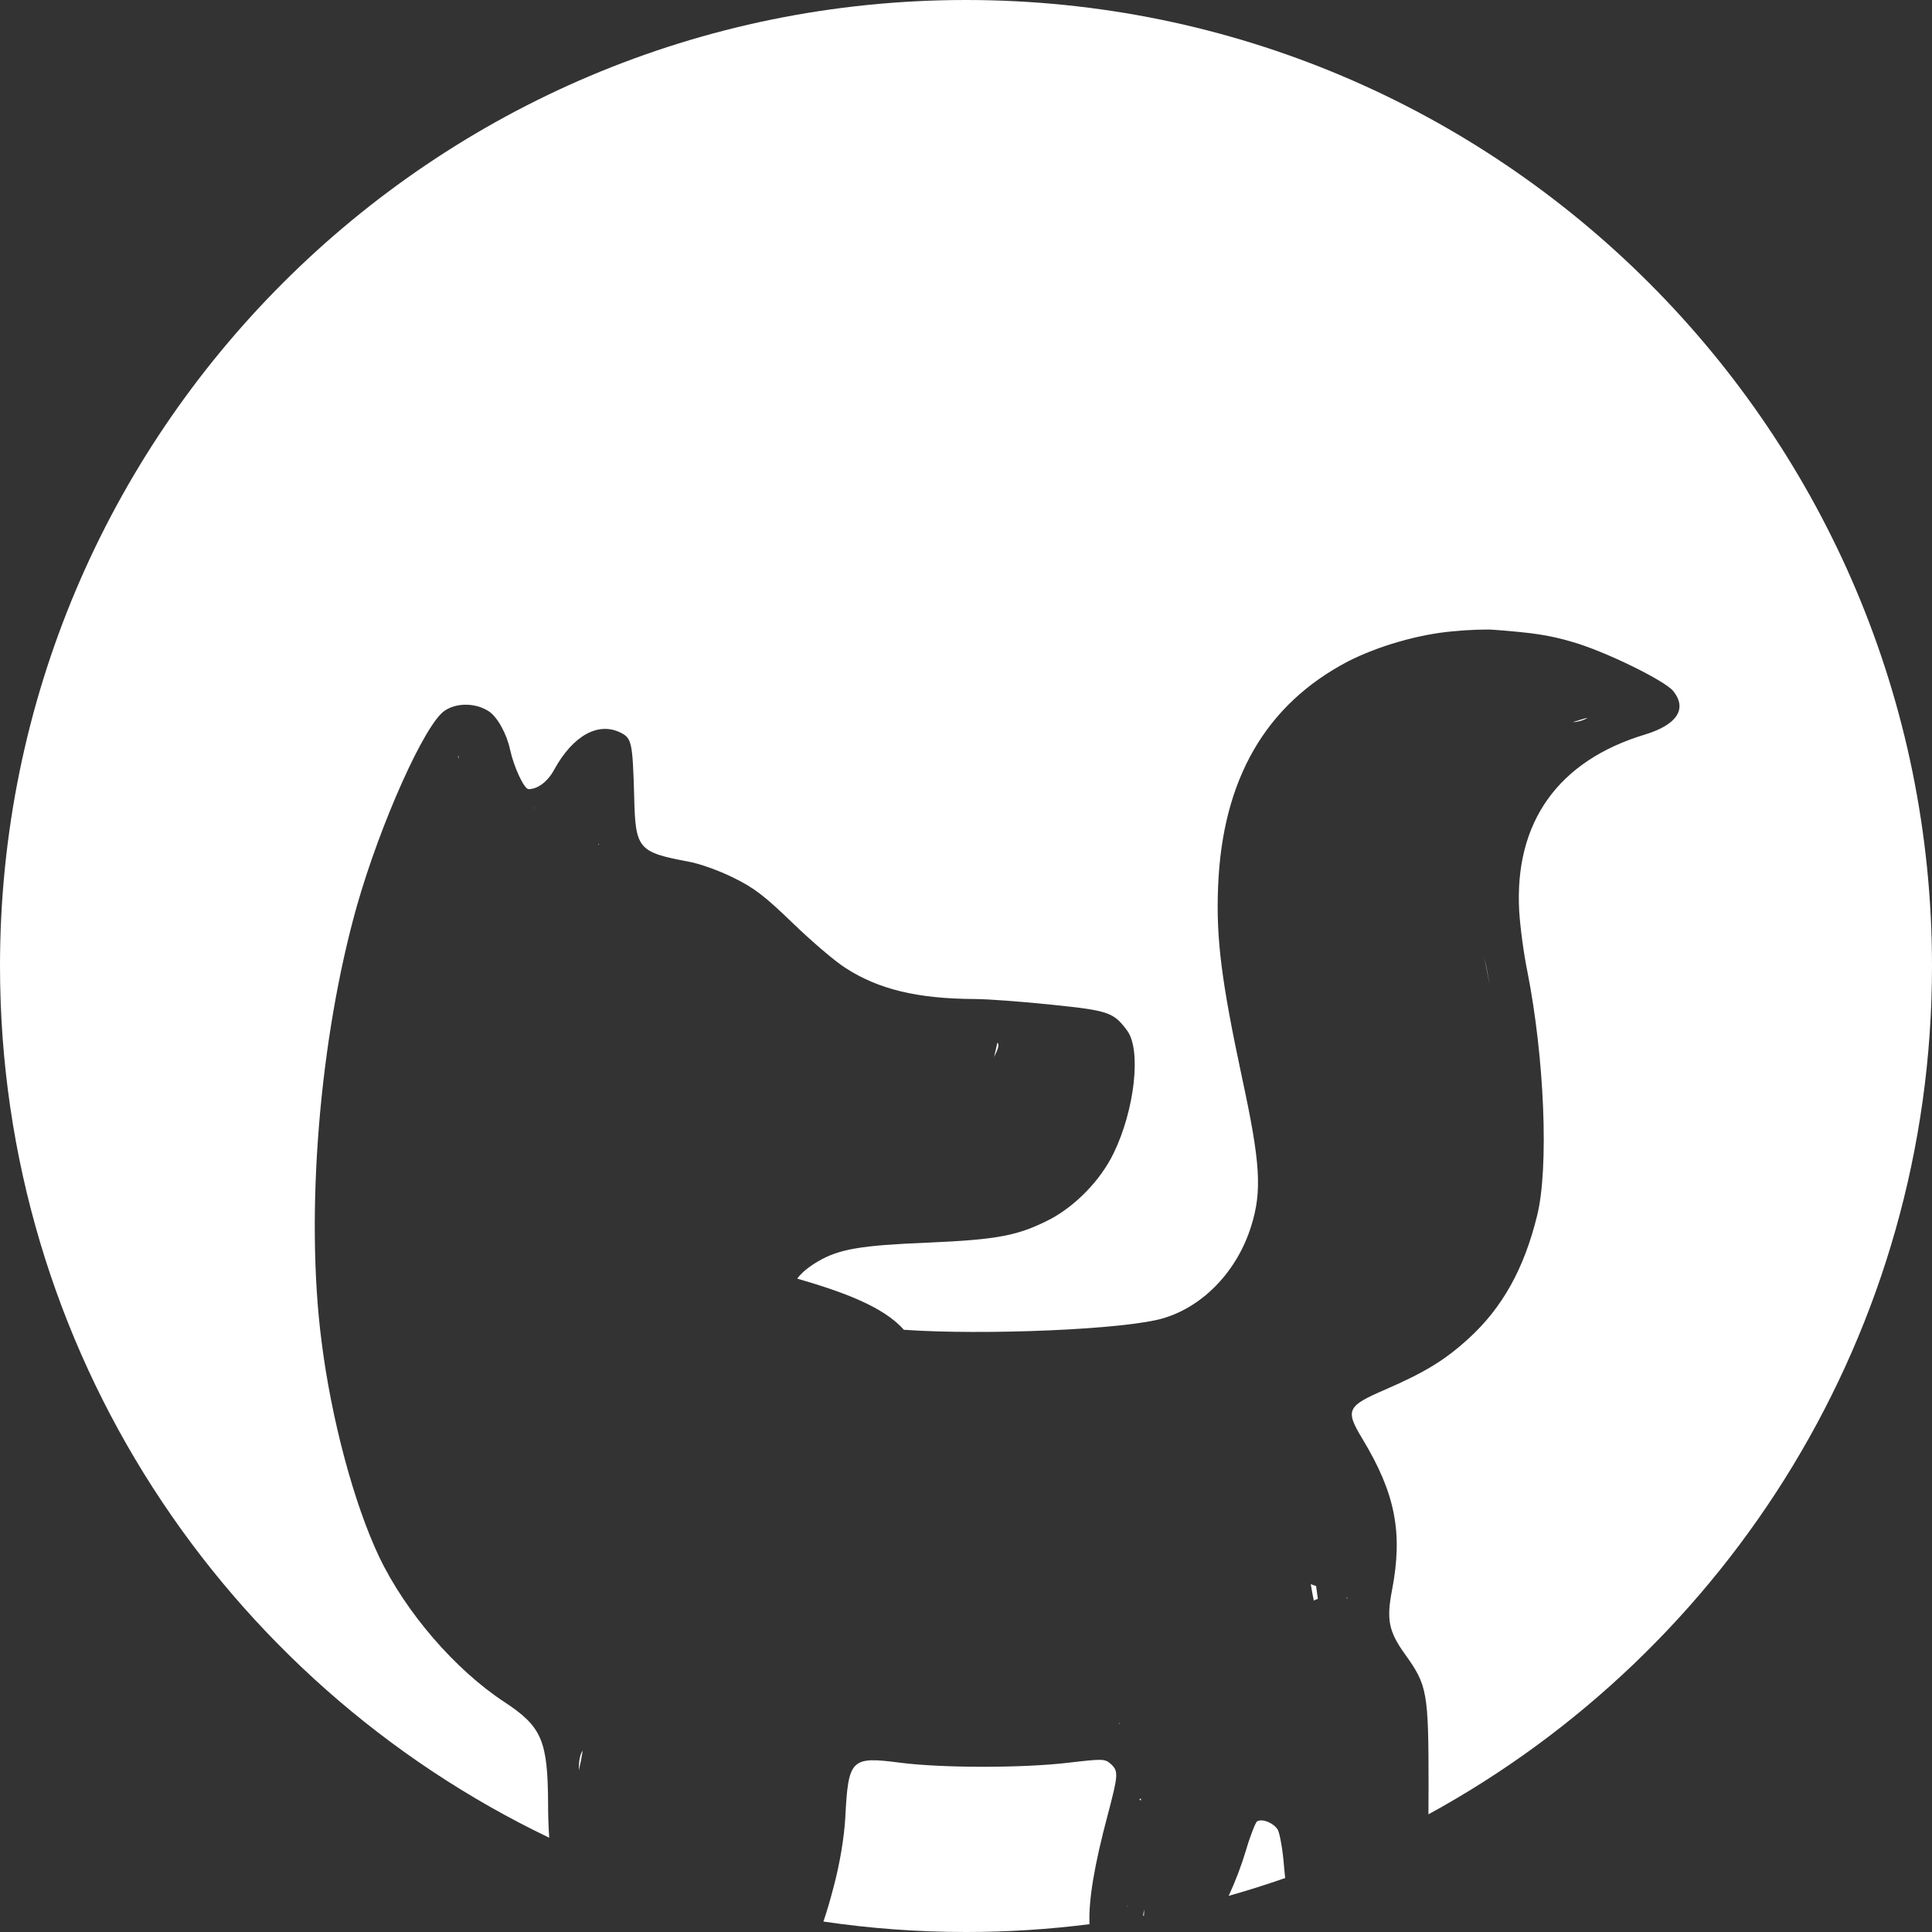 <svg width="847" height="847" viewBox="0 0 847 847" fill="none" xmlns="http://www.w3.org/2000/svg">
<rect x="0" y="0" width="847" height="847" fill="#333333" stroke="none"/>
<path fill-rule="evenodd" clip-rule="evenodd" d="M423.5 0C189.607 0 0 189.607 0 423.5C0 591.959 98.358 737.445 240.779 805.663C240.456 800.897 240.288 796.003 240.288 791.036C240.154 763.169 237.621 757.036 221.221 746.235C199.621 732.102 177.754 706.769 166.154 682.369C155.221 659.302 145.221 622.102 140.954 587.969C133.754 532.102 140.021 455.569 156.421 397.302C166.821 360.769 186.288 317.302 194.954 311.569C200.288 307.969 208.554 308.102 214.288 311.836C218.021 314.236 222.154 321.702 223.621 328.635C225.221 336.102 229.754 345.969 231.754 345.969C235.754 345.969 240.154 342.635 242.954 337.435C251.221 322.369 262.421 316.235 272.288 321.302C276.954 323.702 277.354 325.702 278.021 348.902C278.554 372.369 279.621 373.569 302.288 377.836C306.688 378.636 315.354 381.702 321.488 384.769C330.554 389.169 335.354 392.902 347.488 404.636C355.621 412.502 366.021 421.436 370.688 424.369C385.088 433.702 402.154 437.836 426.954 437.969C433.221 437.969 448.688 439.169 461.354 440.502C486.021 443.036 488.288 443.836 494.154 451.836C500.421 460.236 497.488 486.636 488.154 505.702C482.554 517.302 471.621 528.502 460.688 534.369C446.554 541.702 437.621 543.436 406.954 544.769C377.354 545.969 367.888 547.569 358.554 553.036C354.325 555.535 351.308 558.052 349.516 560.554C369.047 566.224 387.287 572.735 396.248 582.986C430.864 585.425 493.683 582.945 510.288 577.836C527.888 572.502 542.554 556.902 548.554 537.436C553.354 522.102 552.554 509.702 544.554 472.635C535.488 430.236 533.088 411.436 534.021 388.636C535.888 341.702 554.821 308.902 590.954 289.969C604.021 283.302 621.754 278.102 636.954 276.769C643.621 276.102 651.621 275.836 654.954 276.102C672.154 277.436 678.954 278.369 689.354 281.435C703.488 285.435 730.154 298.502 733.621 303.035C739.754 310.769 735.221 317.702 721.354 321.969C683.087 333.435 663.888 360.502 666.021 399.302C666.421 406.236 668.021 418.236 669.621 425.969C677.088 463.702 679.088 511.969 673.888 532.902C668.154 556.236 658.688 573.302 643.754 586.902C633.354 596.369 624.554 601.702 607.354 609.169C590.421 616.502 589.621 618.102 597.354 630.902C611.754 654.769 615.088 671.969 610.288 697.035C607.754 710.102 608.821 715.302 616.021 725.302C625.754 738.902 626.288 741.702 626.288 783.302C626.288 787.638 626.27 791.663 626.233 795.413C757.773 723.557 847 583.949 847 423.5C847 189.607 657.393 0 423.5 0ZM590.499 700.807C590.627 700.754 590.735 700.697 590.821 700.635C590.872 700.61 590.695 700.505 590.313 700.331L590.499 700.807ZM650.69 419.711C650.998 421.258 651.279 422.674 651.53 423.938C653.015 431.415 653.453 433.62 652.154 426.636C651.749 424.455 651.256 422.14 650.69 419.711ZM695.221 315.169C693.514 316.029 691.569 316.482 689.442 316.613C694.414 315.017 697.029 314.265 695.221 315.169ZM437.221 457.169C438.275 457.696 437.554 460.009 435.815 463.37C436.313 461.332 436.782 459.264 437.221 457.169ZM200.954 331.302L201.141 332.645C200.805 331.959 200.735 331.505 200.954 331.302ZM490.554 755.836C490.4 755.936 490.549 755.687 490.964 755.128C490.905 755.457 490.771 755.695 490.554 755.836ZM500.142 788.407C500.176 788.708 500.209 789.011 500.242 789.317C499.757 789.155 499.567 789.055 499.562 788.947C499.557 788.818 499.813 788.678 500.142 788.407ZM494.021 836.102C494.046 835.829 494.224 835.489 494.538 835.091C494.368 835.426 494.195 835.762 494.021 836.102ZM501.618 837.07C501.36 838.276 501.198 839.236 501.153 839.897C501.278 839.873 501.402 839.85 501.527 839.827C501.56 838.897 501.59 837.978 501.618 837.07ZM538.659 831.155C541.583 824.834 544.189 818.03 546.288 811.036C548.154 804.635 550.421 799.036 551.088 798.502C553.354 797.169 558.154 799.036 560.154 802.102C561.088 803.836 562.421 811.169 562.954 818.635C563.086 820.223 563.246 821.79 563.433 823.336C555.286 826.187 547.025 828.796 538.659 831.155ZM477.646 843.571C477.182 832.93 479.786 817.625 485.621 795.702C490.288 777.969 490.421 776.502 486.954 773.302C484.421 771.036 483.354 771.036 468.554 772.769C448.554 775.169 413.088 775.169 394.554 772.769C372.954 769.969 371.888 771.036 370.554 797.302C370.021 805.702 368.288 816.502 365.621 826.635C364.027 832.793 362.521 837.99 360.991 842.419C381.39 845.437 402.262 847 423.5 847C441.844 847 459.917 845.834 477.646 843.571ZM355.672 781.083C355.652 781.267 355.633 781.45 355.613 781.633C355.595 781.489 355.616 781.305 355.672 781.083ZM255.469 767.466C255.026 770.344 254.443 773.264 253.798 776.098C253.72 771.959 254.254 769.184 255.469 767.466ZM574.648 694.506C575.448 694.788 576.228 695.064 576.987 695.334C577.243 697.313 577.502 699.194 577.754 700.979C577.09 701.124 576.528 701.366 575.993 701.727C575.484 699.356 575.052 696.94 574.648 694.506ZM262.688 370.236C262.479 370.481 262.352 370.351 262.291 369.912C262.421 370.02 262.553 370.128 262.688 370.236ZM234.121 353.802C234.196 354.072 234.272 354.338 234.348 354.6C234.199 354.449 234.121 354.187 234.121 353.802Z" fill="white"/>
</svg>
